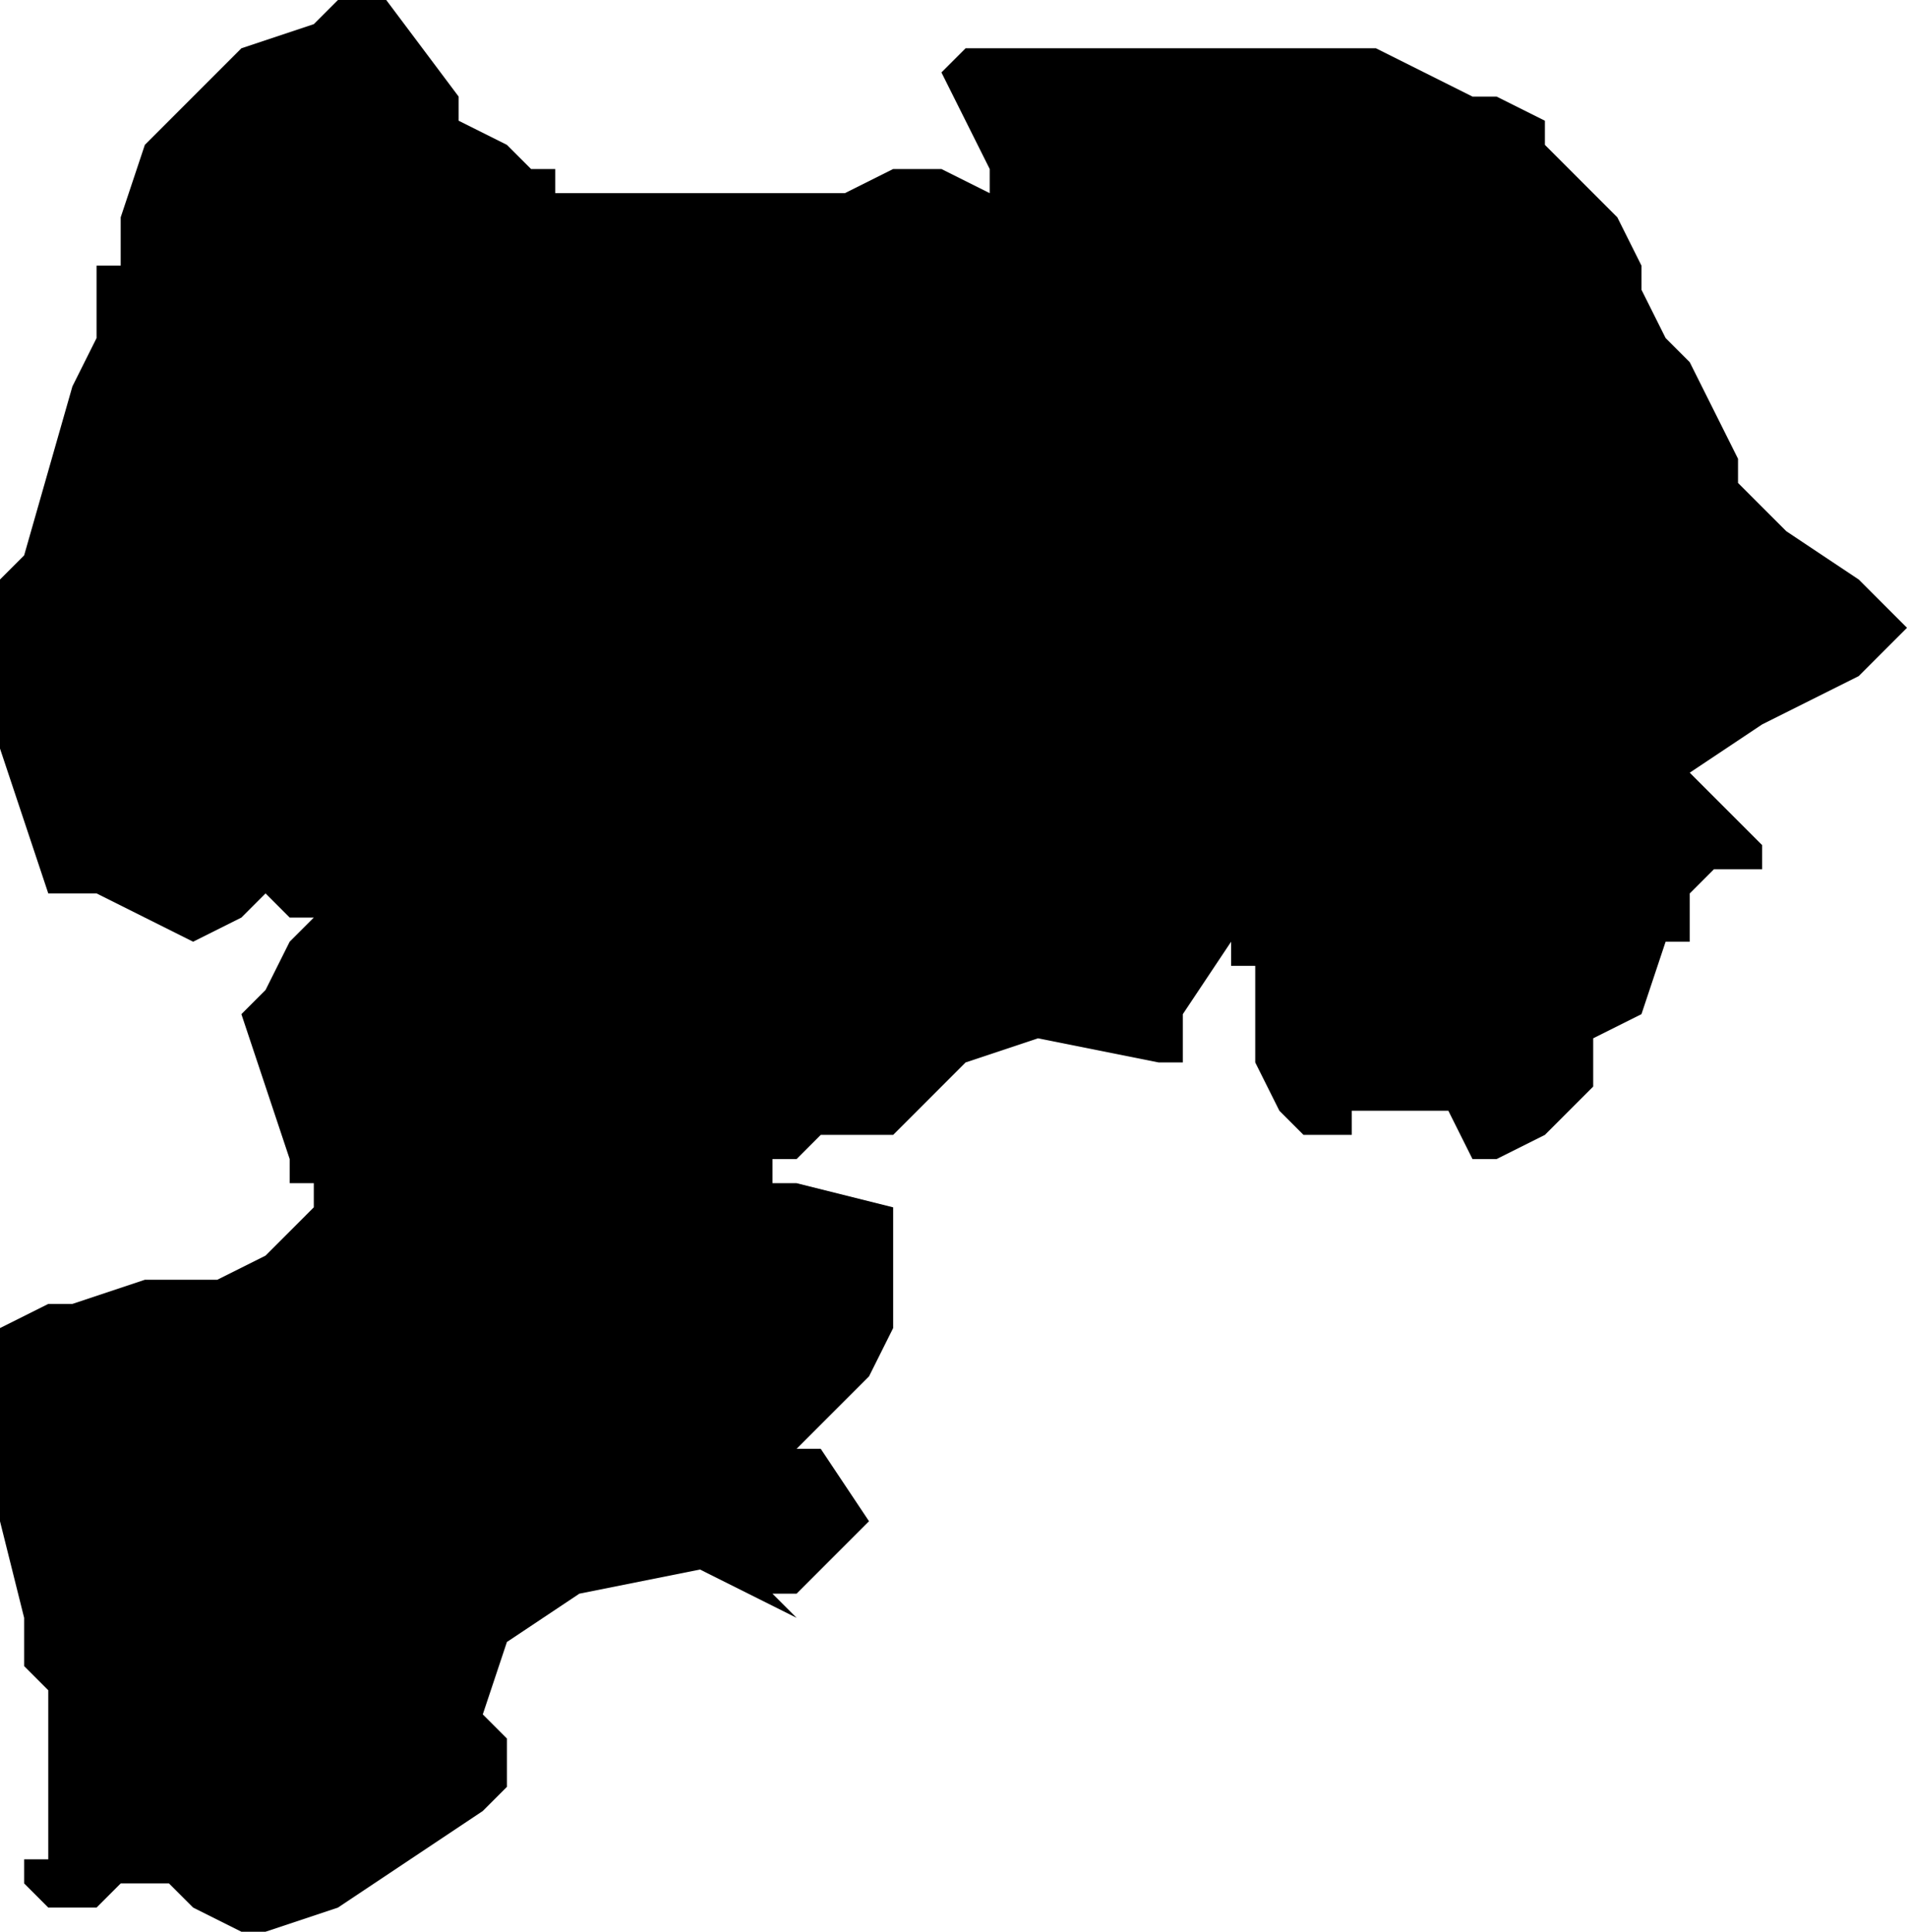 <?xml version="1.0" encoding="UTF-8"?>
<svg width="79px" height="80px" viewBox="0 0 79 80" version="1.1" xmlns="http://www.w3.org/2000/svg" xmlns:xlink="http://www.w3.org/1999/xlink">
    <!-- Generator: Sketch 52.4 (67378) - http://www.bohemiancoding.com/sketch -->
    <title>29</title>
    <desc>Created with Sketch.</desc>
    <g id="Page-1" stroke="none" stroke-width="1" fill="none" fill-rule="evenodd">
        <g id="wahlkreise_gen" transform="translate(-217, -152)" fill="#000000">
            <g id="29" transform="translate(217, 152)">
                <polyline id="Path" points="31 8 32 8 33 8 34 8 35 8 37 7 38 7 39 7 41 8 42 8 42 9 42 8 41 8 41 7 39 3 40 2 41 2 42 2 44 2 46 2 48 2 51 2 55 2 56 2 57 2 59 3 61 4 62 4 64 5 64 6 67 9 68 11 68 12 69 14 70 15 72 19 72 20 73 21 74 22 77 24 79 26 77 28 75 29 73 30 70 32 72 34 73 35 73 36 71 36 70 37 70 38 70 39 69 39 68 42 66 43 66 44 66 45 65 46 64 47 62 48 61 48 60 46 59 46 56 46 56 47 55 47 54 47 53 46 52 44 52 43 52 41 52 40 51 40 51 39 49 42 49 43 49 44 48 44 43 43 40 44 38 46 37 47 36 47 35 47 34 47 33 48 32 48 32 49 33 49 37 50 37 51 37 55 36 57 33 60 34 60 36 63 33 66 32 66 33 67 31 66 29 65 24 66 21 68 20 71 21 72 21 73 21 74 20 75 17 77 14 79 11 80 10 80 8 79 7 78 6 78 6 77 6 78 5 78 4 79 2 79 1 78 1 77 2 77 2 76 2 75 2 74 2 73 2 72 2 71 2 70 1 69 1 68 1 67 0 63 0 59 0 55 2 54 3 54 6 53 9 53 11 52 13 50 13 49 12 49 12 48 10 42 11 41 12 39 13 38 12 38 11 37 10 38 8 39 4 37 2 37 1 34 0 31 0 27 0 26 0 24 1 23 3 16 4 14 4 13 4 11 5 11 5 10 5 9 6 6 9 3 10 2 13 1 14 0 15 0 16 0 19 4 19 5 21 6 22 7 23 7 23 8 24 8 26 8 31 8"></polyline>
            </g>
        </g>
    </g>
</svg>
